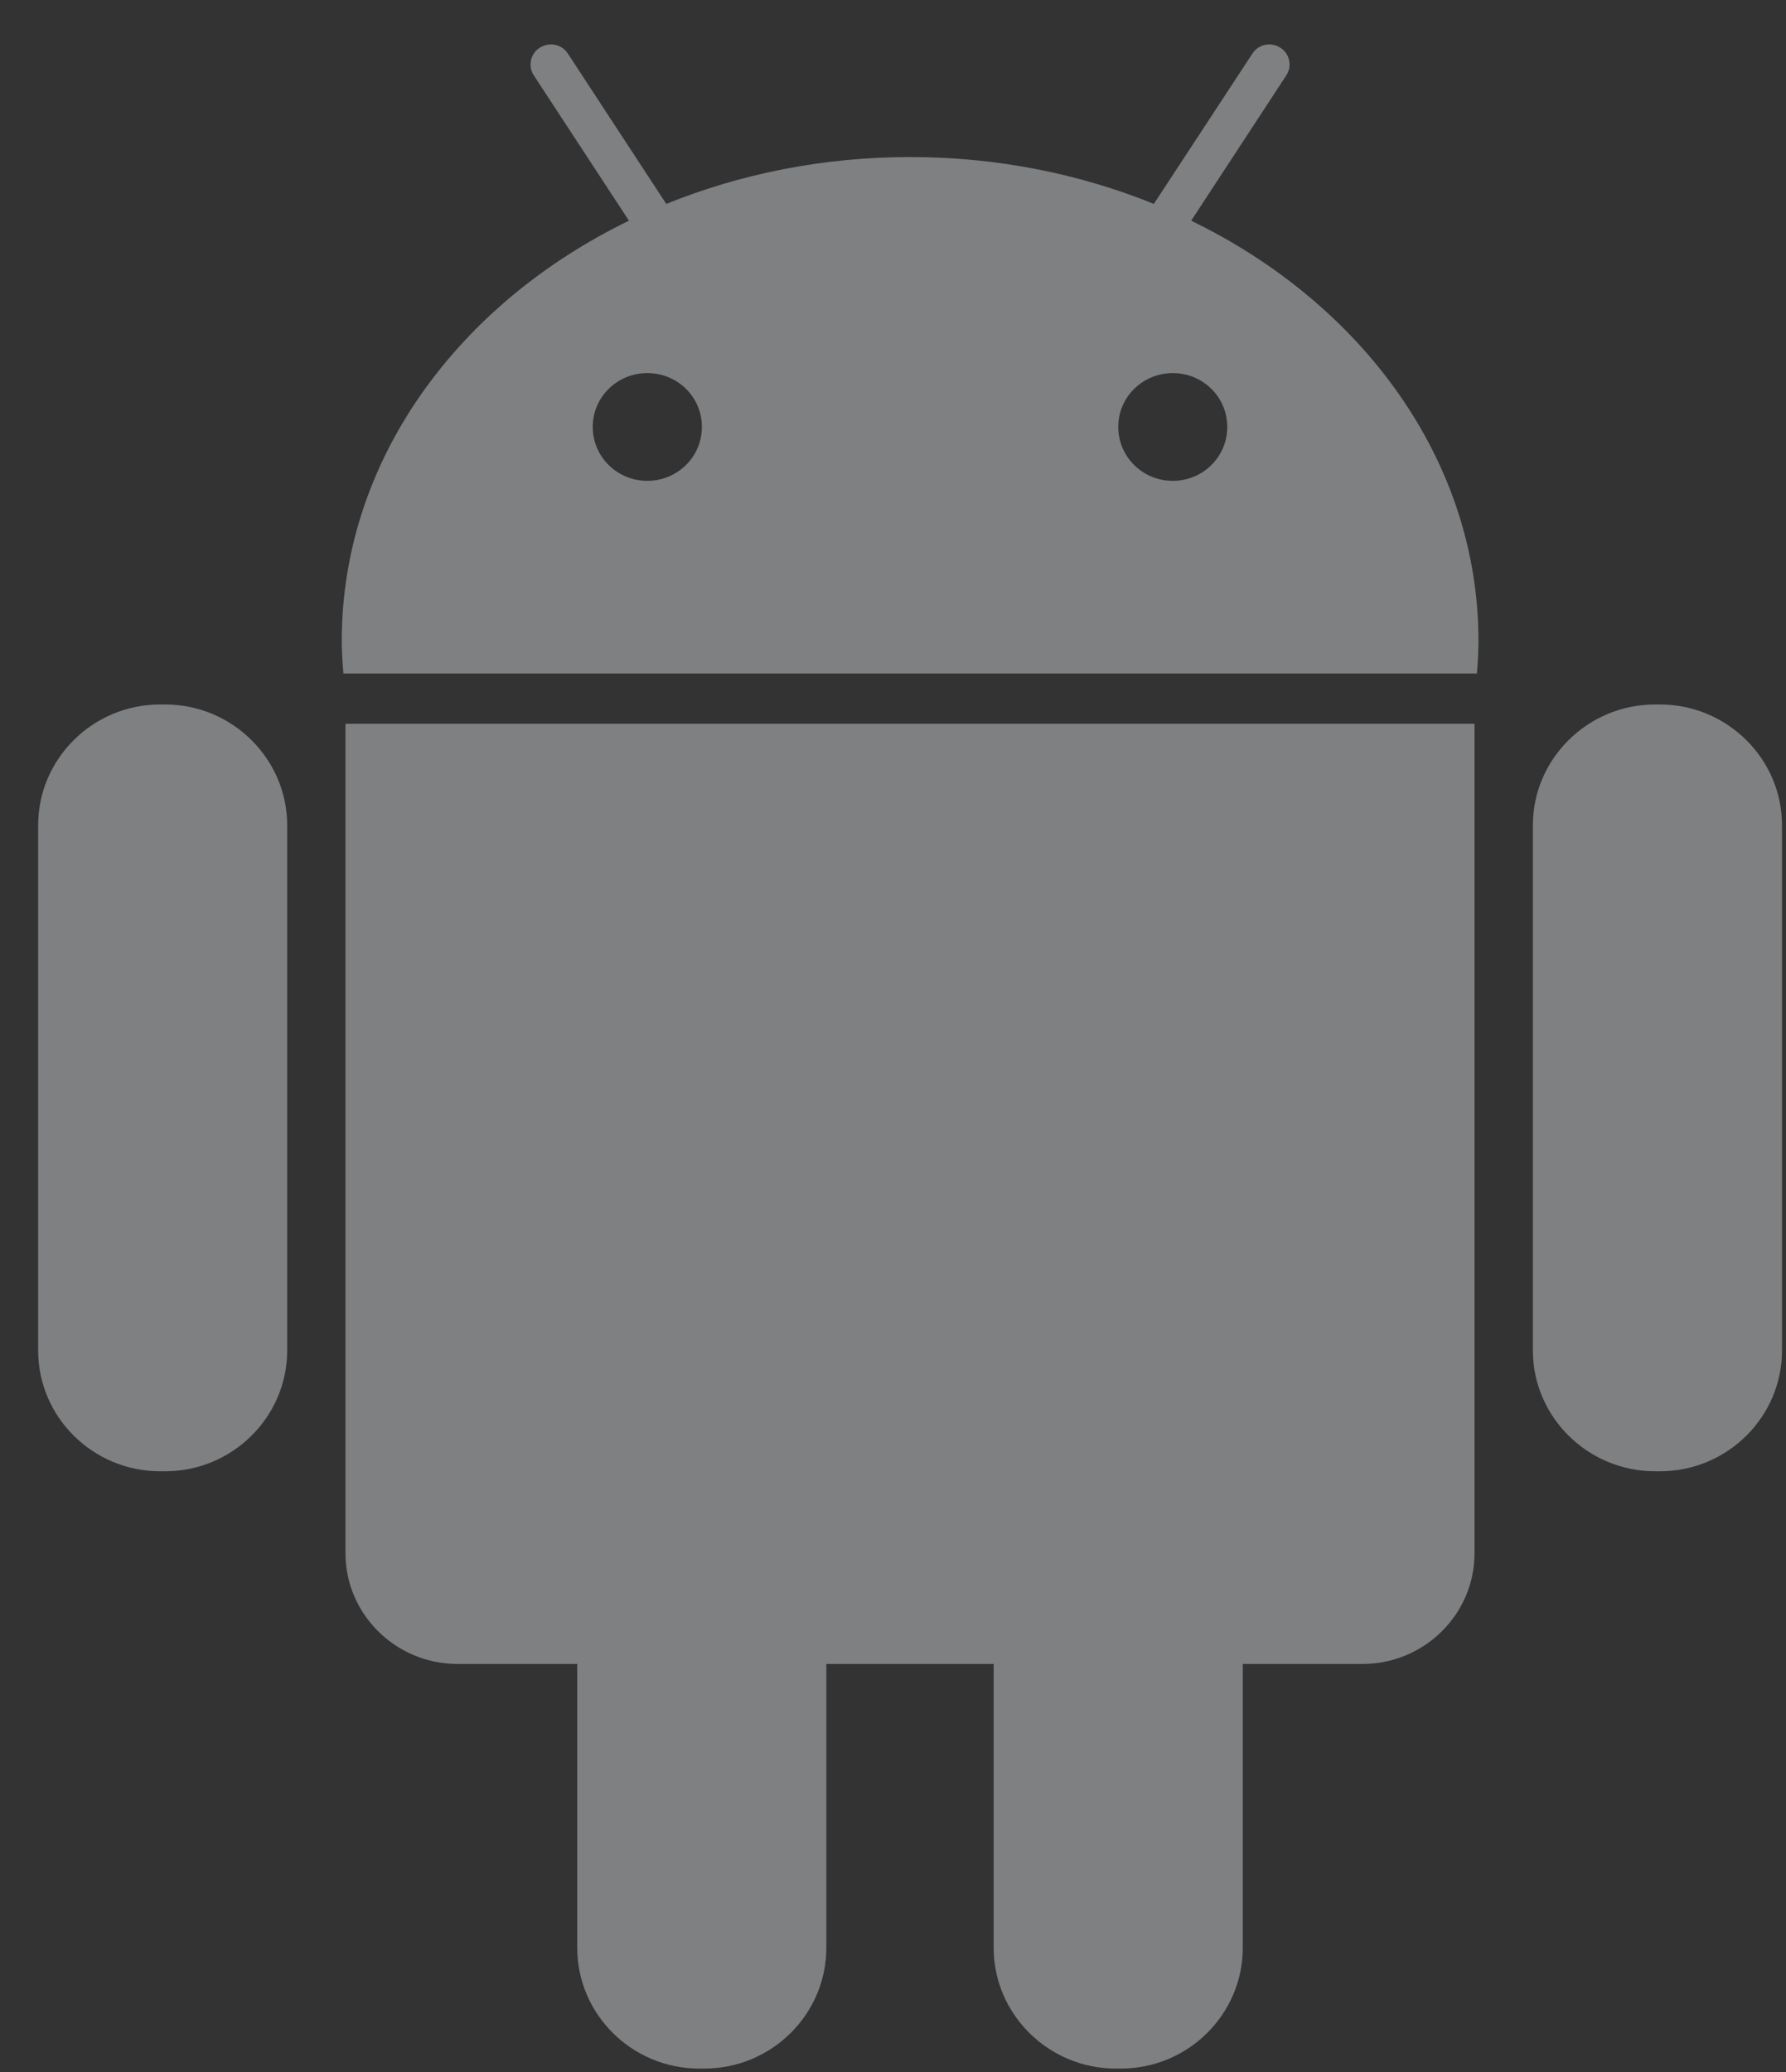 <?xml version="1.0" encoding="UTF-8"?>
<svg width="25px" height="29px" viewBox="0 0 25 29" version="1.1" xmlns="http://www.w3.org/2000/svg" xmlns:xlink="http://www.w3.org/1999/xlink">
    <rect x="0" y="0" width="25" height="29" fill="#333333" stroke="none"/>
    <!-- Generator: sketchtool 50.2 (55047) - http://www.bohemiancoding.com/sketch -->
    <title>FEBE840F-34D5-49B5-B3D0-571A112D9B6A</title>
    <desc>Created with sketchtool.</desc>
    <defs></defs>
    <g id="Page-1" stroke="none" stroke-width="1" fill="none" fill-rule="evenodd" opacity="0.415">
        <g id="Business_game" transform="translate(-1568, -54)" fill="#E9ECEF" fill-rule="nonzero">
            <g id="header">
                <g id="apple" transform="translate(1521, 53)">
                    <g id="android-logo" transform="translate(47.526, 1.622)">
                        <path d="M1.787,9.238 L1.714,9.238 C0.774,9.238 0.008,9.999 0.008,10.927 L0.008,18.28 C0.008,19.211 0.774,19.97 1.714,19.97 L1.788,19.97 C2.728,19.97 3.494,19.209 3.494,18.28 L3.494,10.927 C3.493,9.999 2.725,9.238 1.787,9.238 Z" id="Shape"></path>
                        <path d="M4.31,21.118 C4.31,21.972 5.015,22.667 5.878,22.667 L7.554,22.667 L7.554,26.639 C7.554,27.572 8.322,28.33 9.26,28.33 L9.333,28.33 C10.274,28.33 11.041,27.571 11.041,26.639 L11.041,22.667 L13.383,22.667 L13.383,26.639 C13.383,27.572 14.154,28.33 15.091,28.33 L15.163,28.33 C16.104,28.33 16.87,27.571 16.87,26.639 L16.87,22.667 L18.547,22.667 C19.409,22.667 20.114,21.972 20.114,21.118 L20.114,9.508 L4.31,9.508 L4.31,21.118 Z" id="Shape"></path>
                        <path d="M16.148,2.467 L17.479,0.433 C17.565,0.305 17.527,0.129 17.396,0.046 C17.266,-0.039 17.089,-0.004 17.005,0.128 L15.625,2.232 C14.59,1.812 13.434,1.576 12.213,1.576 C10.991,1.576 9.838,1.812 8.8,2.232 L7.423,0.128 C7.339,-0.004 7.16,-0.039 7.029,0.046 C6.899,0.129 6.861,0.305 6.946,0.433 L8.278,2.467 C5.877,3.632 4.258,5.827 4.258,8.346 C4.258,8.501 4.268,8.653 4.281,8.805 L20.147,8.805 C20.16,8.653 20.169,8.501 20.169,8.346 C20.169,5.827 18.548,3.632 16.148,2.467 Z M8.535,6.108 C8.113,6.108 7.771,5.772 7.771,5.353 C7.771,4.935 8.113,4.6 8.535,4.6 C8.959,4.6 9.299,4.935 9.299,5.353 C9.299,5.772 8.957,6.108 8.535,6.108 Z M15.89,6.108 C15.469,6.108 15.127,5.772 15.127,5.353 C15.127,4.935 15.469,4.6 15.89,4.6 C16.313,4.6 16.653,4.935 16.653,5.353 C16.653,5.772 16.313,6.108 15.89,6.108 Z" id="Shape"></path>
                        <path d="M22.71,9.238 L22.64,9.238 C21.7,9.238 20.931,9.999 20.931,10.927 L20.931,18.28 C20.931,19.211 21.701,19.97 22.64,19.97 L22.712,19.97 C23.653,19.97 24.418,19.209 24.418,18.28 L24.418,10.927 C24.418,9.999 23.65,9.238 22.71,9.238 Z" id="Shape"></path>
                    </g>
                </g>
            </g>
        </g>
    </g>
</svg>